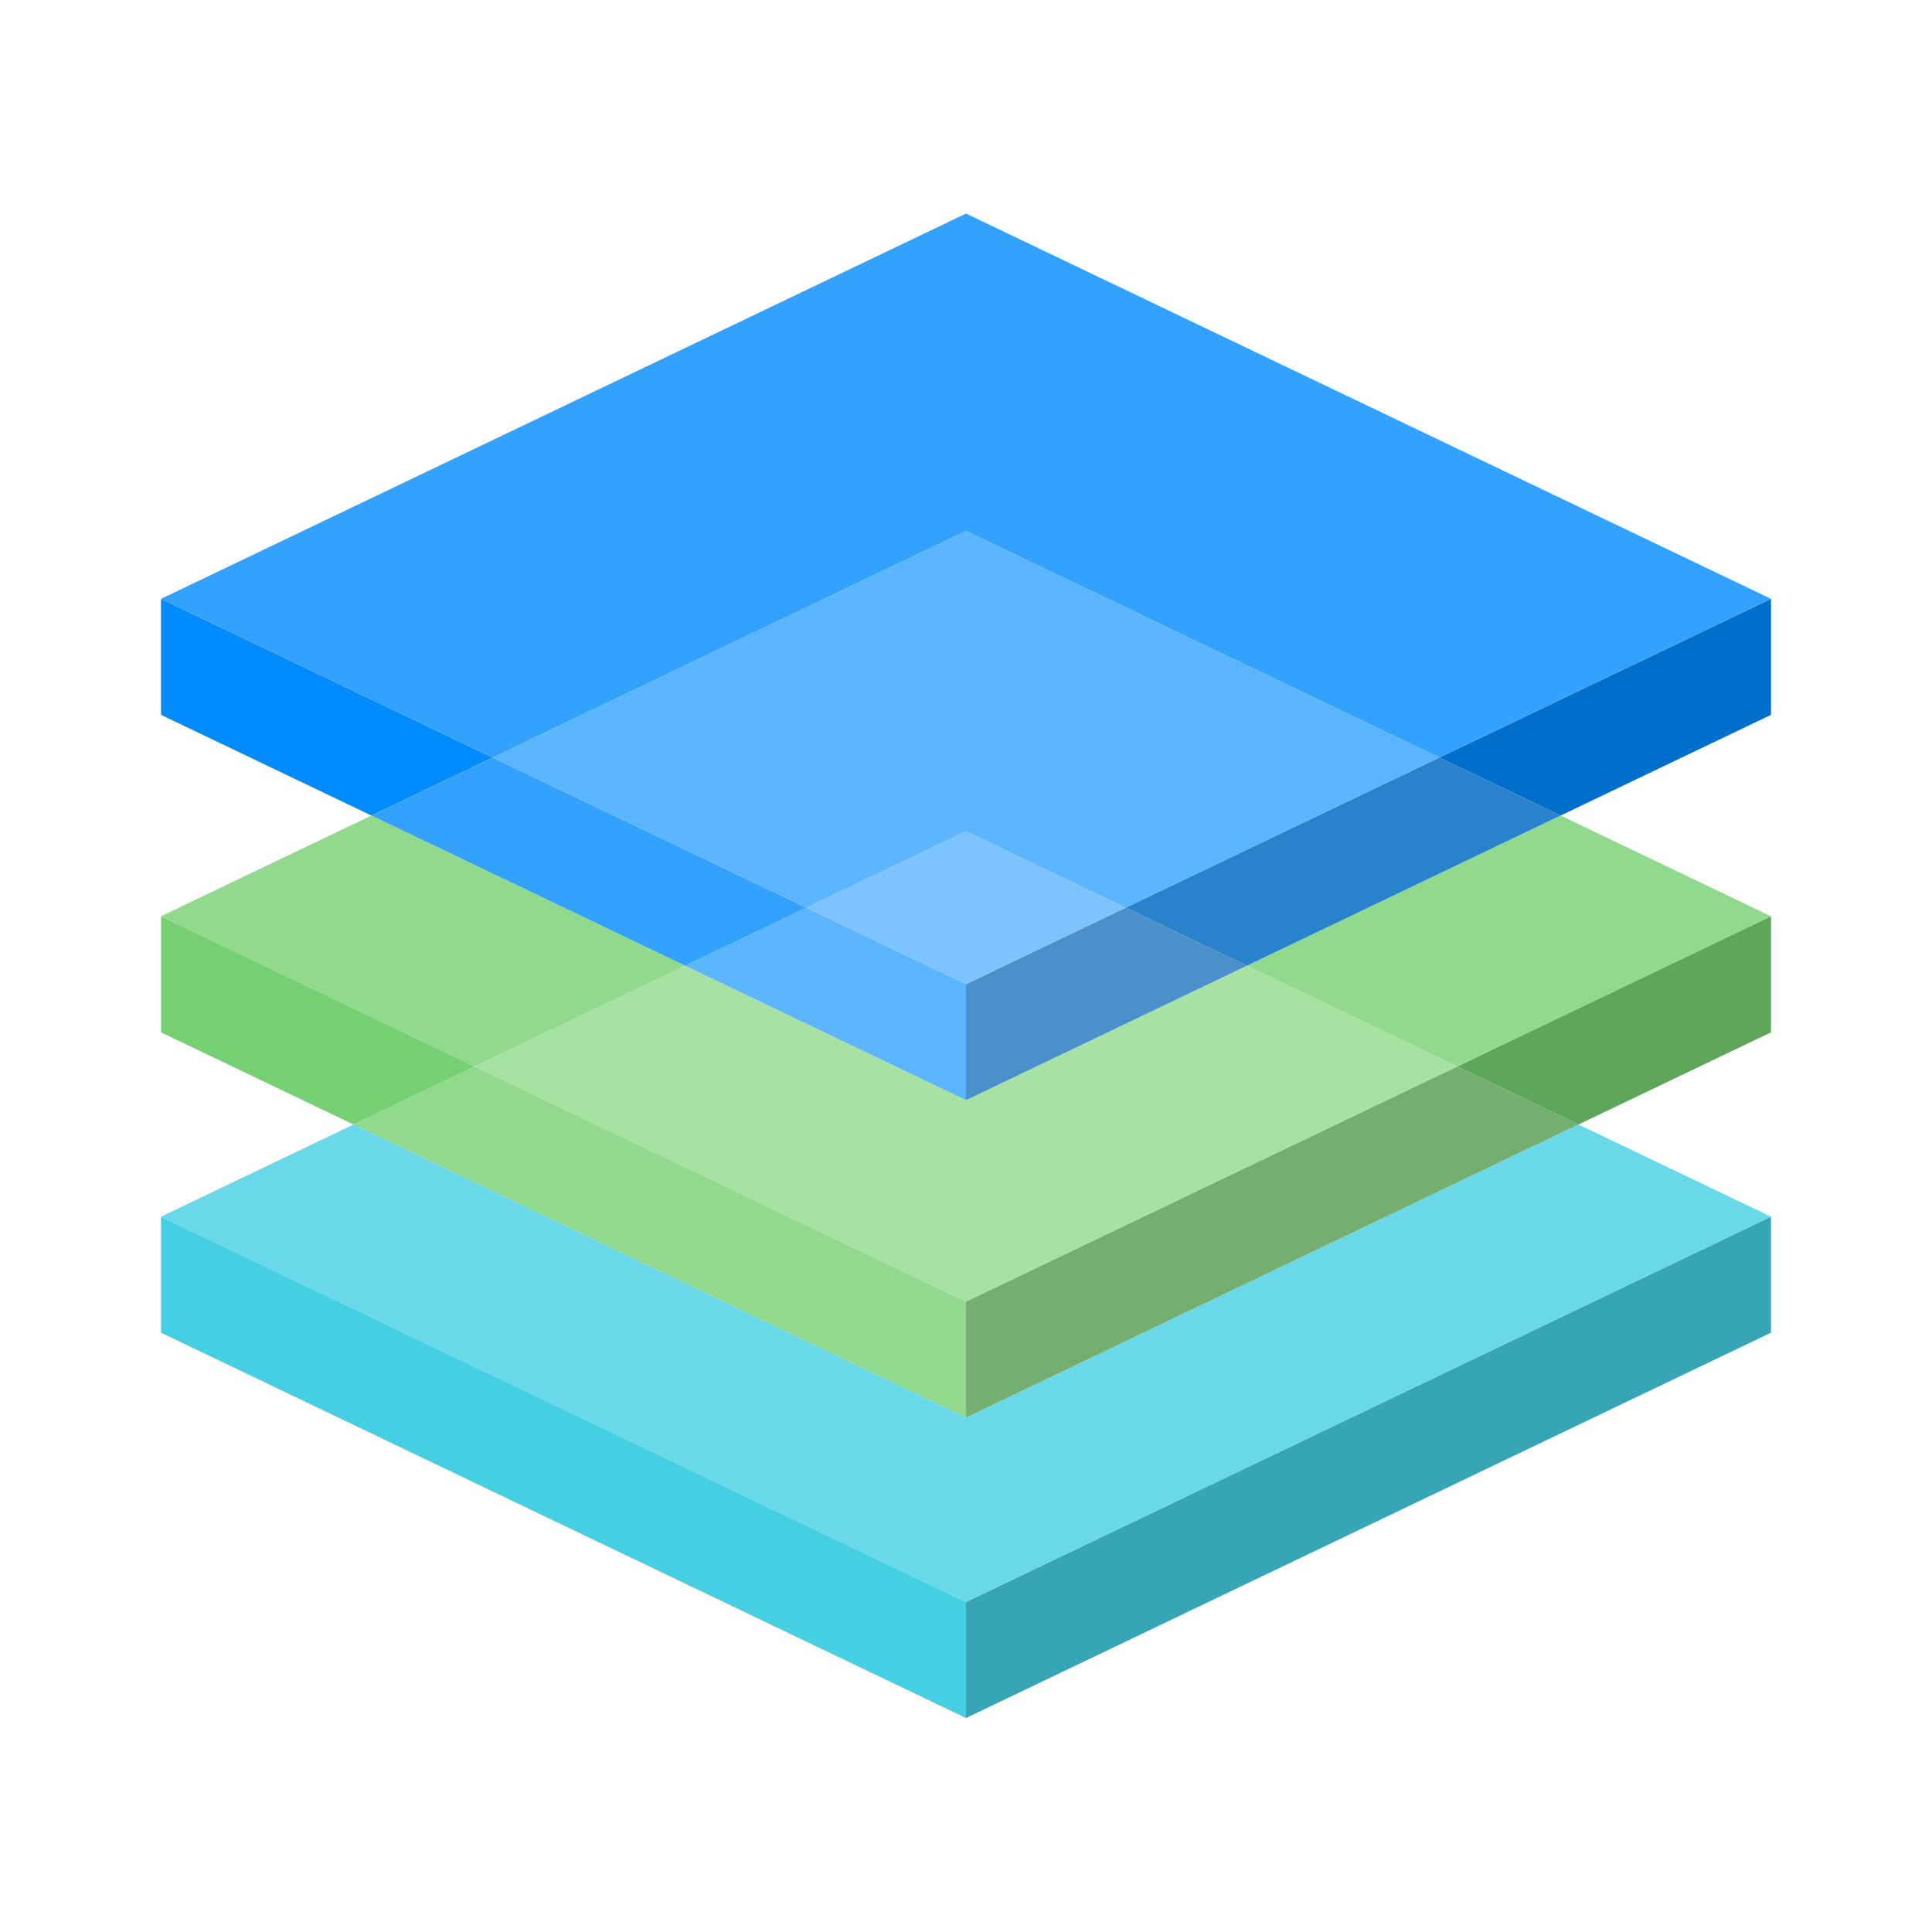 <?xml version="1.0" encoding="utf-8"?>
<!-- Generator: Adobe Illustrator 19.2.0, SVG Export Plug-In . SVG Version: 6.00 Build 0)  -->
<svg version="1.1" id="Layer_1" xmlns="http://www.w3.org/2000/svg" xmlns:xlink="http://www.w3.org/1999/xlink" x="0px" y="0px"
	 viewBox="0 0 2400 2400" style="enable-background:new 0 0 2400 2400;" xml:space="preserve">
<style type="text/css">
	.st0{fill:#44CFE3;}
	.st1{fill:#75D071;}
	.st2{fill:#008BFF;}
	.st3{fill:#36A6B6;}
	.st4{fill:#69D9E9;}
	.st5{fill:#91D98D;}
	.st6{fill:#5EA65A;}
	.st7{fill:#74AE71;}
	.st8{fill:#33A2FF;}
	.st9{fill:#A7E1A4;}
	.st10{fill:#5CB5FF;}
	.st11{fill:#006FCC;}
	.st12{fill:#2982CC;}
	.st13{fill:#4A91CC;}
	.st14{fill:#7DC4FF;}
</style>
<g>
	<g>
		<polygon class="st0" points="200,1511.4 200,1655.5 1200,2134.2 1200,1990 		"/>
	</g>
	<polygon class="st1" points="200,1138.2 200,1282.4 439.2,1396.9 589.8,1324.8 	"/>
	<polygon class="st2" points="200,743.9 200,888 461.4,1013.1 612,941.1 	"/>
	<g>
		<polygon class="st3" points="1200,1990 1200,2134.2 2200,1655.5 2200,1511.4 		"/>
	</g>
	<g>
		<polygon class="st4" points="1960.8,1396.9 1200,1761 439.2,1396.9 200,1511.4 1200,1990 2200,1511.4 		"/>
	</g>
	<g>
		<polygon class="st5" points="589.8,1324.8 439.2,1396.9 1200,1761 1200,1616.9 		"/>
	</g>
	<polygon class="st6" points="1810.2,1324.8 1960.8,1396.9 2200,1282.4 2200,1138.2 	"/>
	<polygon class="st7" points="1810.2,1324.8 1200,1616.9 1200,1761 1960.8,1396.9 	"/>
	<g>
		<polygon class="st5" points="1938.6,1013.1 1548.8,1199.7 1810.2,1324.8 2200,1138.2 		"/>
	</g>
	<g>
		<polygon class="st5" points="461.4,1013.1 200,1138.2 589.8,1324.8 851.2,1199.7 		"/>
	</g>
	<g>
		<polygon class="st8" points="612,941.1 461.4,1013.1 851.2,1199.7 1001.8,1127.6 		"/>
	</g>
	<g>
		<polygon class="st9" points="1548.8,1199.7 1200,1366.7 851.2,1199.7 589.8,1324.8 1200,1616.9 1810.2,1324.8 		"/>
	</g>
	<g>
		<polygon class="st10" points="1001.8,1127.6 851.2,1199.7 1200,1366.7 1200,1222.5 		"/>
	</g>
	<polygon class="st11" points="1788,941.1 1938.6,1013.1 2200,888 2200,743.9 	"/>
	<polygon class="st12" points="1788,941.1 1398.2,1127.6 1548.8,1199.7 1938.6,1013.1 	"/>
	<polygon class="st13" points="1398.2,1127.6 1200,1222.5 1200,1366.7 1548.8,1199.7 	"/>
	<g>
		<polygon class="st8" points="1200,265.3 200,743.9 612,941.1 1200,659.6 1788,941.1 2200,743.9 		"/>
	</g>
	<g>
		<polygon class="st10" points="1200,659.6 612,941.1 1001.8,1127.6 1200,1032.8 1398.2,1127.6 1788,941.1 		"/>
	</g>
	<g>
		<polygon class="st14" points="1200,1032.8 1001.8,1127.6 1200,1222.5 1398.2,1127.6 		"/>
	</g>
</g>
</svg>
